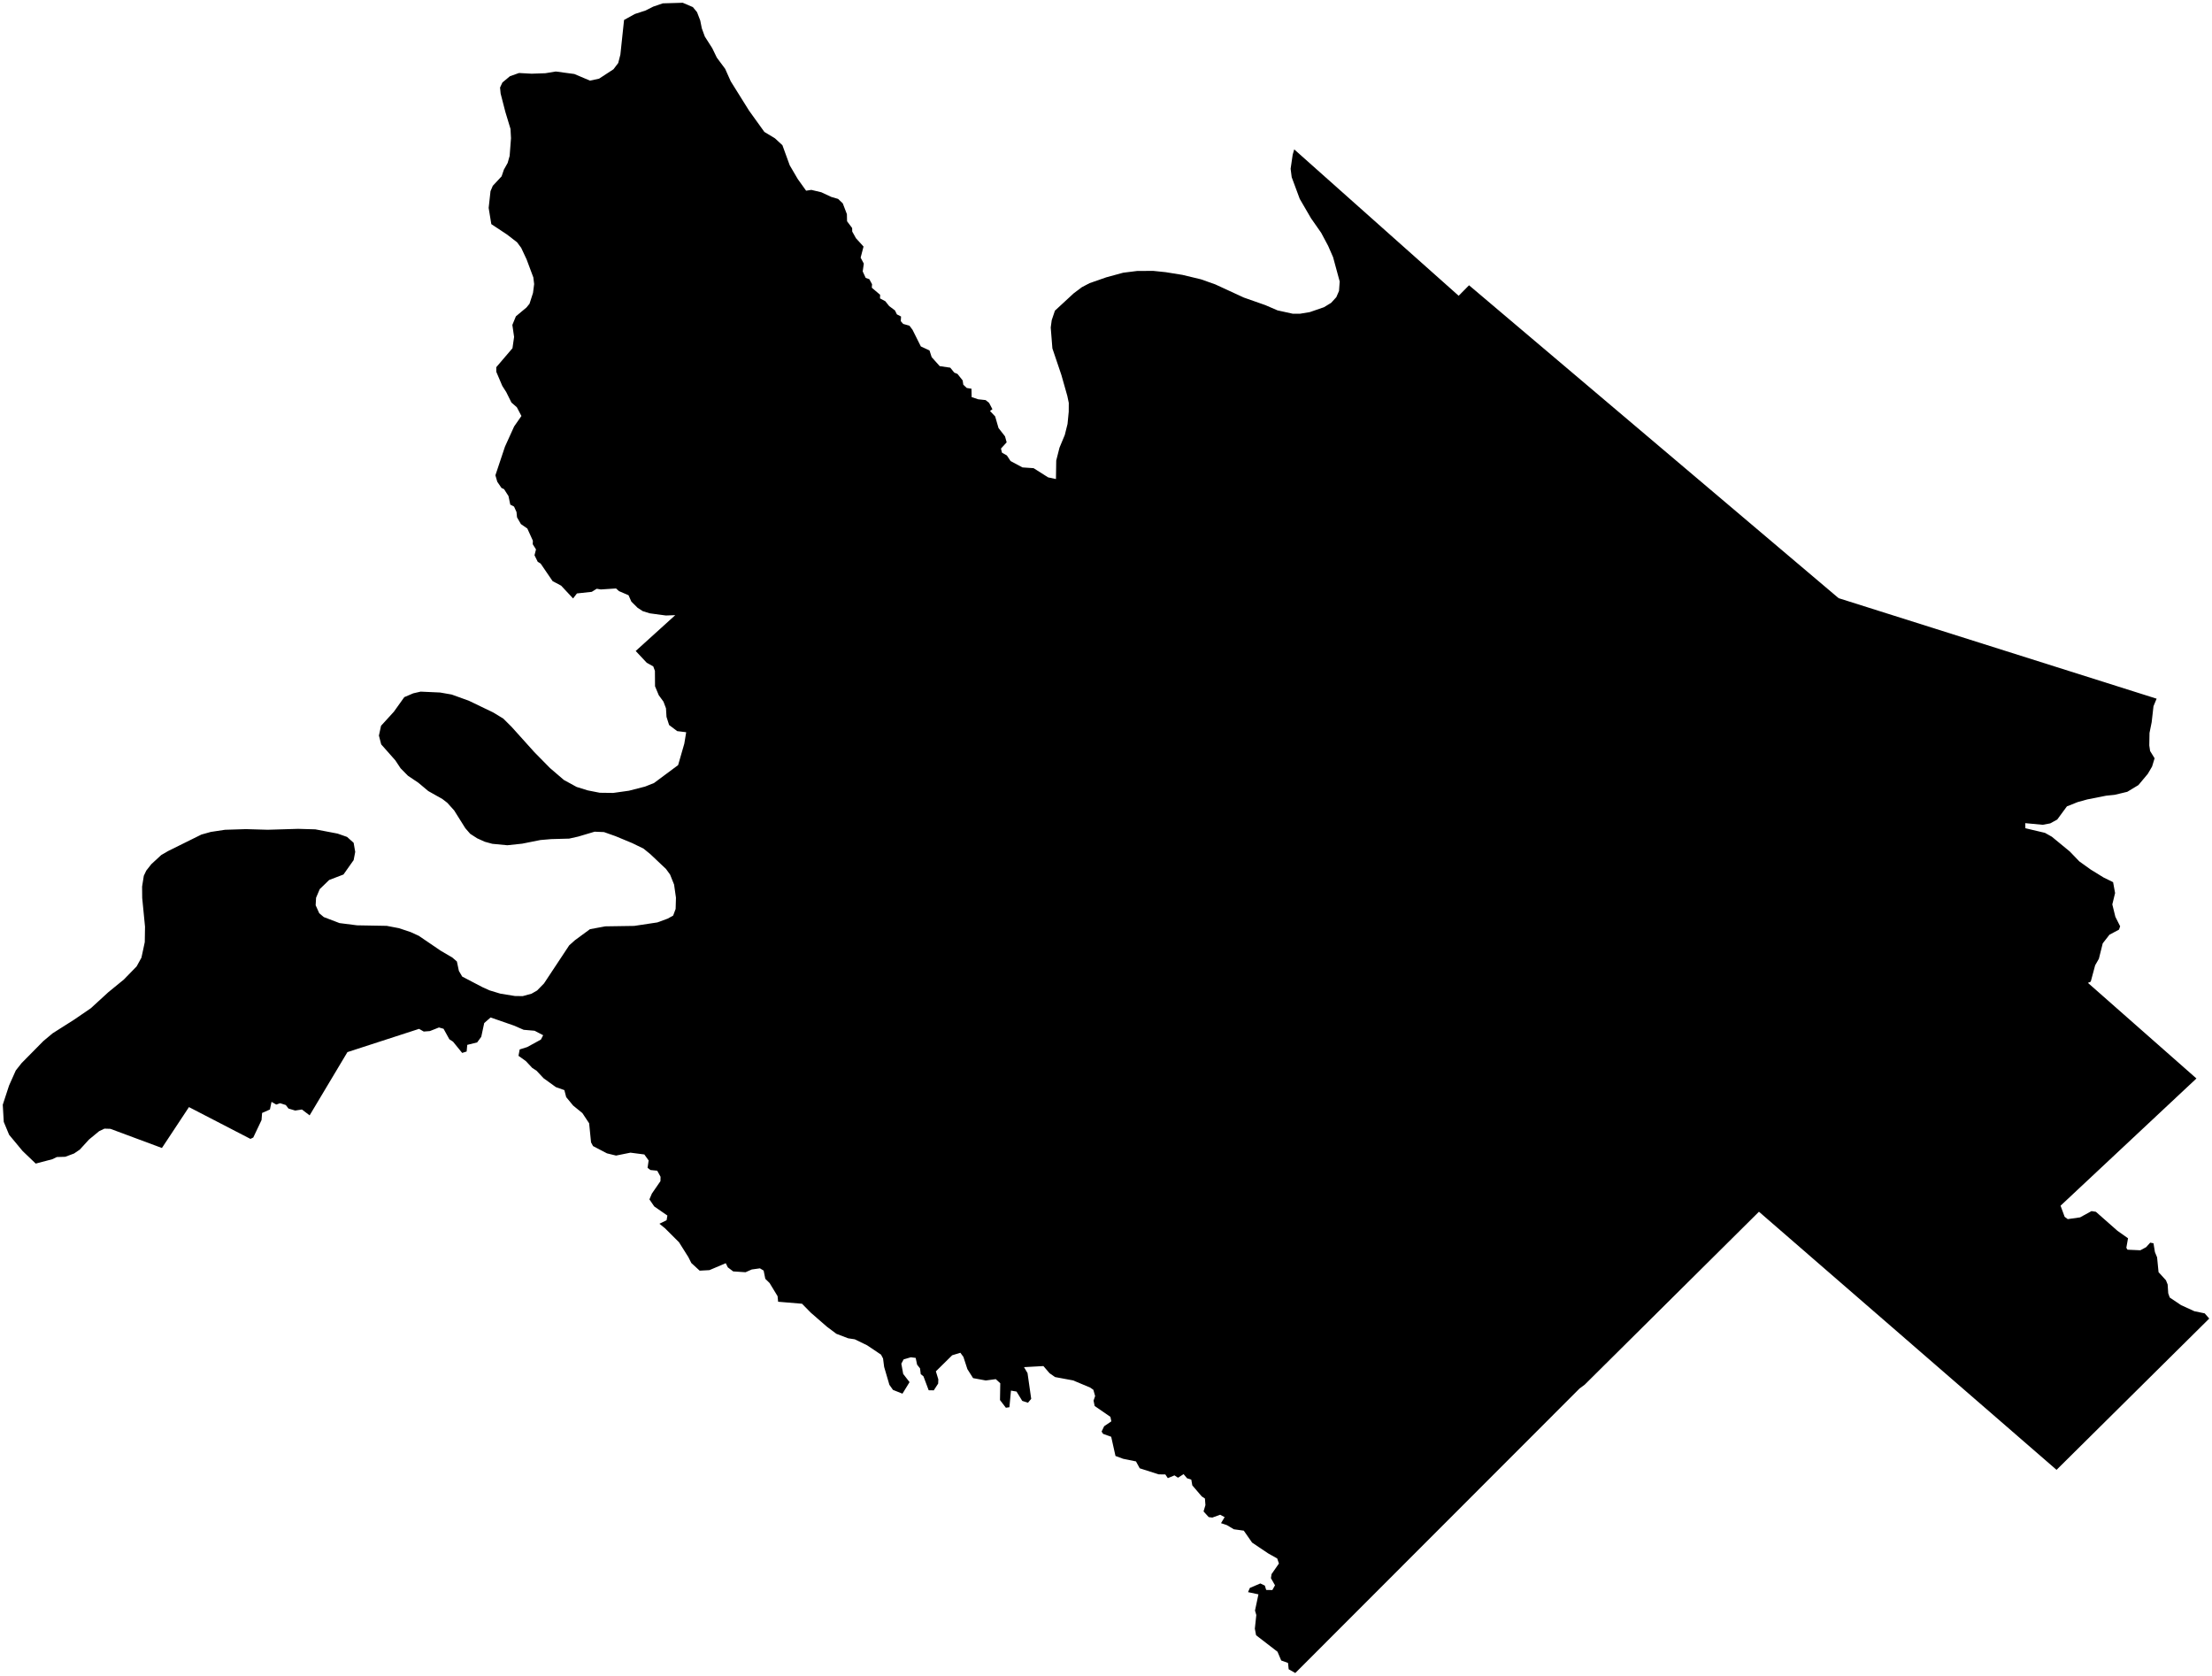 <?xml version="1.0"?>
<svg xmlns="http://www.w3.org/2000/svg" version="1.2" baseProfile="tiny" width="800" height="606" viewBox="0 0 800 606" stroke-linecap="round" stroke-linejoin="round">
<g id="4204400">
<path d="M 468.07 54.02 527.55 106.96 531.3 103.16 664.96 216.31 779.97 252.66 778.84 255.38 778.18 261.18 777.4 265.04 777.32 269.55 777.61 271.57 779.24 274.21 778.33 277.2 776.79 279.83 773.39 283.9 769.37 286.33 764.83 287.42 761.72 287.74 754.9 289.09 751.43 290.05 747.53 291.6 744.02 296.37 741.48 297.76 738.77 298.26 732.46 297.67 732.51 299.51 739.59 301.18 742.08 302.58 748.59 307.94 751.99 311.48 756.13 314.45 760.82 317.34 764.23 319.01 764.95 322.94 763.95 327.05 765.05 331.53 766.78 334.97 766.37 336.17 762.92 338.01 760.48 341.14 759.09 346.71 757.74 349.07 756.15 354.98 755.13 355.43 794.37 390 745.23 436.01 746.71 440.03 747.83 440.86 752.29 440.23 756.42 437.96 758 438.21 765.81 445.09 769.63 447.79 769.02 451.23 769.44 451.92 774.09 452.13 776.18 451 777.65 449.37 778.84 449.6 779.36 452.79 780.14 454.68 780.67 460.04 783.35 462.98 783.96 464.5 784.17 467.68 784.71 469.21 788.82 471.97 793.63 474.17 797.36 474.94 799 476.82 743.78 531.53 636.15 438.19 573.13 500.73 571.25 502.13 468.46 605 466.07 603.64 465.83 601.36 463.37 600.47 462.03 597.31 454.28 591.34 453.83 588.97 454.36 584.03 453.89 582.41 455.13 576.55 451.37 575.75 452.03 574.23 455.82 572.61 457.45 573.39 457.93 574.96 460.16 575 461.12 573.28 459.65 570.71 459.87 569.24 462.54 565.41 461.93 563.59 458.63 561.73 452.84 557.84 449.83 553.52 446.23 553.02 443.7 551.51 441.6 550.81 442.91 548.63 441.29 547.76 438.45 548.79 437.15 548.62 435.28 546.57 435.96 544.28 435.78 541.9 434.63 541.14 431.21 537.14 430.85 535.08 429.33 534.58 428.06 533.08 426.05 534.38 424.76 533.53 422.36 534.53 421.45 533.18 419.09 533.17 412.2 530.97 410.84 528.48 406.19 527.53 403.43 526.51 401.88 519.57 398.95 518.52 398.41 517.69 399.33 515.76 401.93 513.99 401.6 512.37 395.89 508.43 395.5 506.48 396.07 504.85 395.43 502.58 394.24 501.76 388.11 499.19 381.59 497.98 379.59 496.59 377.36 494 370.35 494.39 371.62 496.54 372.95 505.85 371.78 507.26 369.71 506.59 367.64 503.22 365.63 502.87 365.07 508.88 363.79 509.07 361.66 506.29 361.76 500.22 360.14 498.73 356.52 499.21 351.93 498.36 349.87 495.11 348.43 490.69 347.33 489.19 344.36 490.1 338.47 495.91 339.36 498.81 339.3 500.33 337.71 502.78 335.87 502.75 333.98 497.71 333 496.93 332.75 494.85 331.68 493.49 331.17 491.05 329.42 490.82 326.81 491.59 325.98 493.14 326.65 496.84 328.95 499.81 326.39 503.98 322.96 502.62 321.66 500.78 319.76 494.3 319.37 491.26 318.64 489.87 313.6 486.49 309.13 484.32 306.75 483.96 302.48 482.33 299.03 479.74 293.24 474.7 290.06 471.46 281.42 470.74 281.22 468.72 278.33 463.97 276.78 462.45 276.18 459.47 274.84 458.66 271.89 459.07 269.63 460.07 265.17 459.77 263.22 458.3 262.48 456.8 256.57 459.31 253.04 459.5 250.03 456.74 248.96 454.61 245.57 449.22 240.46 444.13 238.49 442.54 241.08 441.26 241.37 439.57 236.62 436.28 234.87 433.72 235.77 431.61 238.86 427.13 238.9 425.55 237.69 423.35 235.25 423.11 234.2 422.31 234.59 419.65 233.03 417.48 228.01 416.83 222.8 417.88 219.52 417.08 214.48 414.45 213.76 413.11 213.07 406.21 210.63 402.52 207.29 399.8 204.77 396.74 204.11 394.21 201.05 393.13 196.61 389.93 194.03 387.18 192.5 386.19 190.19 383.72 187.52 381.81 187.95 379.5 190.68 378.64 195.63 375.93 196.44 374.36 193.34 372.74 189.39 372.4 185.83 370.86 177.43 367.94 175.12 369.96 174.06 374.92 172.57 376.96 168.99 377.85 168.77 380.25 167.15 380.76 163.84 376.69 162.52 375.83 160.42 372.03 158.75 371.56 155.47 372.86 153.26 373.03 151.56 372.06 125.65 380.47 111.98 403.34 109.2 401.22 106.76 401.6 104.33 400.87 103.36 399.6 101.28 398.95 99.9 399.43 98.2 398.46 97.62 401.22 94.79 402.47 94.59 405.04 91.6 411.35 90.57 411.85 68.34 400.35 58.56 415.14 39.93 408.21 37.78 408.14 35.84 409.07 32.2 412.07 28.85 415.73 26.79 417.13 23.6 418.32 20.56 418.41 18.91 419.2 12.92 420.78 8.17 416.23 3.3 410.37 1.36 405.7 1 399.5 3.28 392.54 5.72 387.08 7.82 384.43 15.69 376.46 19.03 373.67 26.89 368.68 32.86 364.59 39.15 358.83 44.78 354.23 49.4 349.49 51.15 346.32 51.74 343.59 52.36 340.69 52.45 335.13 51.43 324.72 51.39 320.61 52.01 316.71 52.9 314.83 54.74 312.49 58.33 309.19 60.85 307.73 72.85 301.79 76.26 300.84 81.36 300.07 88.94 299.83 96.82 300.06 107.82 299.73 114.04 299.91 122.1 301.45 125.52 302.65 127.9 304.78 128.47 308.07 127.9 311.03 124.22 316.24 119.05 318.22 115.64 321.52 114.31 324.65 114.16 327.36 115.46 330.25 117.11 331.64 122.79 333.81 129.15 334.62 139.87 334.81 144.32 335.66 148.53 337.07 151.46 338.41 159.38 343.8 163.61 346.28 165.24 347.69 165.96 351.1 167.17 353.16 174.48 356.98 177.05 358.14 180.94 359.32 186.22 360.18 189.05 360.22 192.22 359.35 194.25 358.19 196.75 355.63 205.86 341.86 207.91 340.02 213.36 336.02 218.9 334.99 229.36 334.83 237.74 333.57 241.49 332.19 243.46 331.09 244.35 328.7 244.47 324.63 243.79 319.88 242.35 316.28 240.88 314.25 235.19 308.87 232.73 306.87 228.66 304.89 222.62 302.38 218.44 300.9 215.06 300.76 209.14 302.52 205.85 303.26 199.34 303.44 195.47 303.77 188.85 305.09 183.48 305.66 178.05 305.14 175.34 304.4 172.57 303.15 170.05 301.52 168.29 299.5 164.25 293.06 161.77 290.31 160.01 288.95 154.87 286.05 151.32 283.07 147.53 280.52 144.87 277.82 142.97 274.95 137.87 269.19 137.04 266 137.81 262.46 142.47 257.35 146.22 252.1 149.46 250.72 152.14 250.11 159.18 250.43 163.35 251.16 169.54 253.39 178.31 257.61 182.01 259.85 185 262.82 193.27 272.01 198.92 277.75 203.93 282.05 208.55 284.58 212.55 285.82 216.91 286.68 221.79 286.74 227.48 285.94 233.31 284.44 236.53 283.16 245.25 276.68 247.49 268.92 248.17 264.79 244.92 264.39 241.99 262.18 241.05 259.24 240.86 256.13 239.95 253.73 238.25 251.4 236.9 248.17 236.86 242.6 236.26 240.99 233.91 239.67 229.91 235.41 244.22 222.45 240.83 222.58 234.98 221.79 232.45 221 230.57 219.77 228.33 217.54 227.32 215.25 223.88 213.77 222.79 212.8 217.29 213.16 215.81 212.91 214.02 214.02 208.66 214.6 207.26 216.41 202.95 211.79 199.85 210.14 195.53 203.8 194.48 203.16 193.31 200.79 193.85 198.68 192.67 196.8 192.72 195.53 190.72 191.13 188.4 189.52 186.99 187.09 186.8 185.15 185.91 183.19 184.55 182.48 183.9 179.38 182.3 176.89 181.37 176.45 179.85 174.22 179.17 171.87 182.62 161.54 185.94 154.22 188.58 150.43 186.92 147.27 184.97 145.57 183.09 141.79 181.66 139.55 179.49 134.45 179.48 132.79 185.34 125.93 185.93 121.84 185.3 117.5 186.58 114.39 190.4 111.2 191.51 109.84 192.77 105.92 193.18 102.73 192.89 100.32 190.46 93.82 188.5 89.63 187.01 87.62 183.43 84.85 177.69 81.05 176.73 75.19 177.4 69.13 178.22 67.2 181.41 63.77 182.24 61.34 183.6 58.92 184.32 56.37 184.81 49.99 184.63 46.61 182.77 40.48 181.06 33.84 180.85 31.66 181.7 29.83 184.42 27.57 187.69 26.4 192.27 26.65 197.25 26.48 201 25.86 207.72 26.76 213.38 29.16 216.68 28.44 221.87 25.05 223.59 22.78 224.37 19.73 225.7 7.22 229.6 5.06 233.47 3.8 236.24 2.4 239.71 1.21 246.92 1 250.59 2.57 252.1 4.41 253.25 7.4 253.82 10.24 254.91 13.22 257.6 17.43 259.24 20.82 262.27 24.9 264.28 29.4 270.93 40.04 276.44 47.7 280.27 50.02 282.97 52.51 285.62 59.79 288.5 64.71 291.54 68.96 293.43 68.67 297.05 69.53 300.67 71.22 303.11 71.93 304.8 73.54 306.29 77.43 306.35 80.01 308.19 82.46 308.22 83.73 309.57 86.15 312.31 89.16 311.26 93.17 312.41 95.33 312.01 98.15 313.09 100.49 314.4 100.96 315.39 102.78 315.3 104.04 318.31 106.6 318.27 107.91 320.19 108.93 321.57 110.67 323.67 112.25 324.37 113.68 325.88 114.46 325.78 116.14 326.66 117.14 328.92 117.78 330.04 119.28 333.03 125.27 336.17 126.74 336.95 129.15 339.86 132.4 343.68 132.96 345.12 134.74 346.29 135.22 348.16 137.57 348.39 139.12 349.64 140.3 351.35 140.57 351.41 143.61 353.77 144.39 356.46 144.68 357.71 145.67 358.92 147.98 358.05 148.62 359.91 150.58 361.13 154.79 363.48 157.8 364.07 159.96 362.01 162.22 362.39 163.71 364.15 164.7 365.49 166.73 369.79 169.03 373.81 169.3 379.07 172.63 381.9 173.23 382 166.54 383.18 161.89 385.1 157.28 386.09 153.3 386.52 148.91 386.54 145.7 386.01 143.17 383.86 135.59 380.61 125.98 380.01 118.43 380.37 115.78 381.53 112.34 388.32 106.07 391.28 103.85 394.05 102.4 400.09 100.29 406.21 98.62 411.26 97.99 417.08 97.96 421.54 98.42 427.64 99.4 434.35 101.01 439.52 102.84 449.84 107.6 457.63 110.34 462.04 112.24 467.59 113.46 470.17 113.45 473.69 112.87 478.85 111.09 481.43 109.51 483.29 107.47 484.27 105.22 484.52 101.8 482.13 93.01 480.34 88.91 477.81 84.17 474.14 78.92 470.07 71.92 467.16 64.07 466.77 61.03 467.52 55.91 468.07 54.02 Z"/>
</g>
</svg>